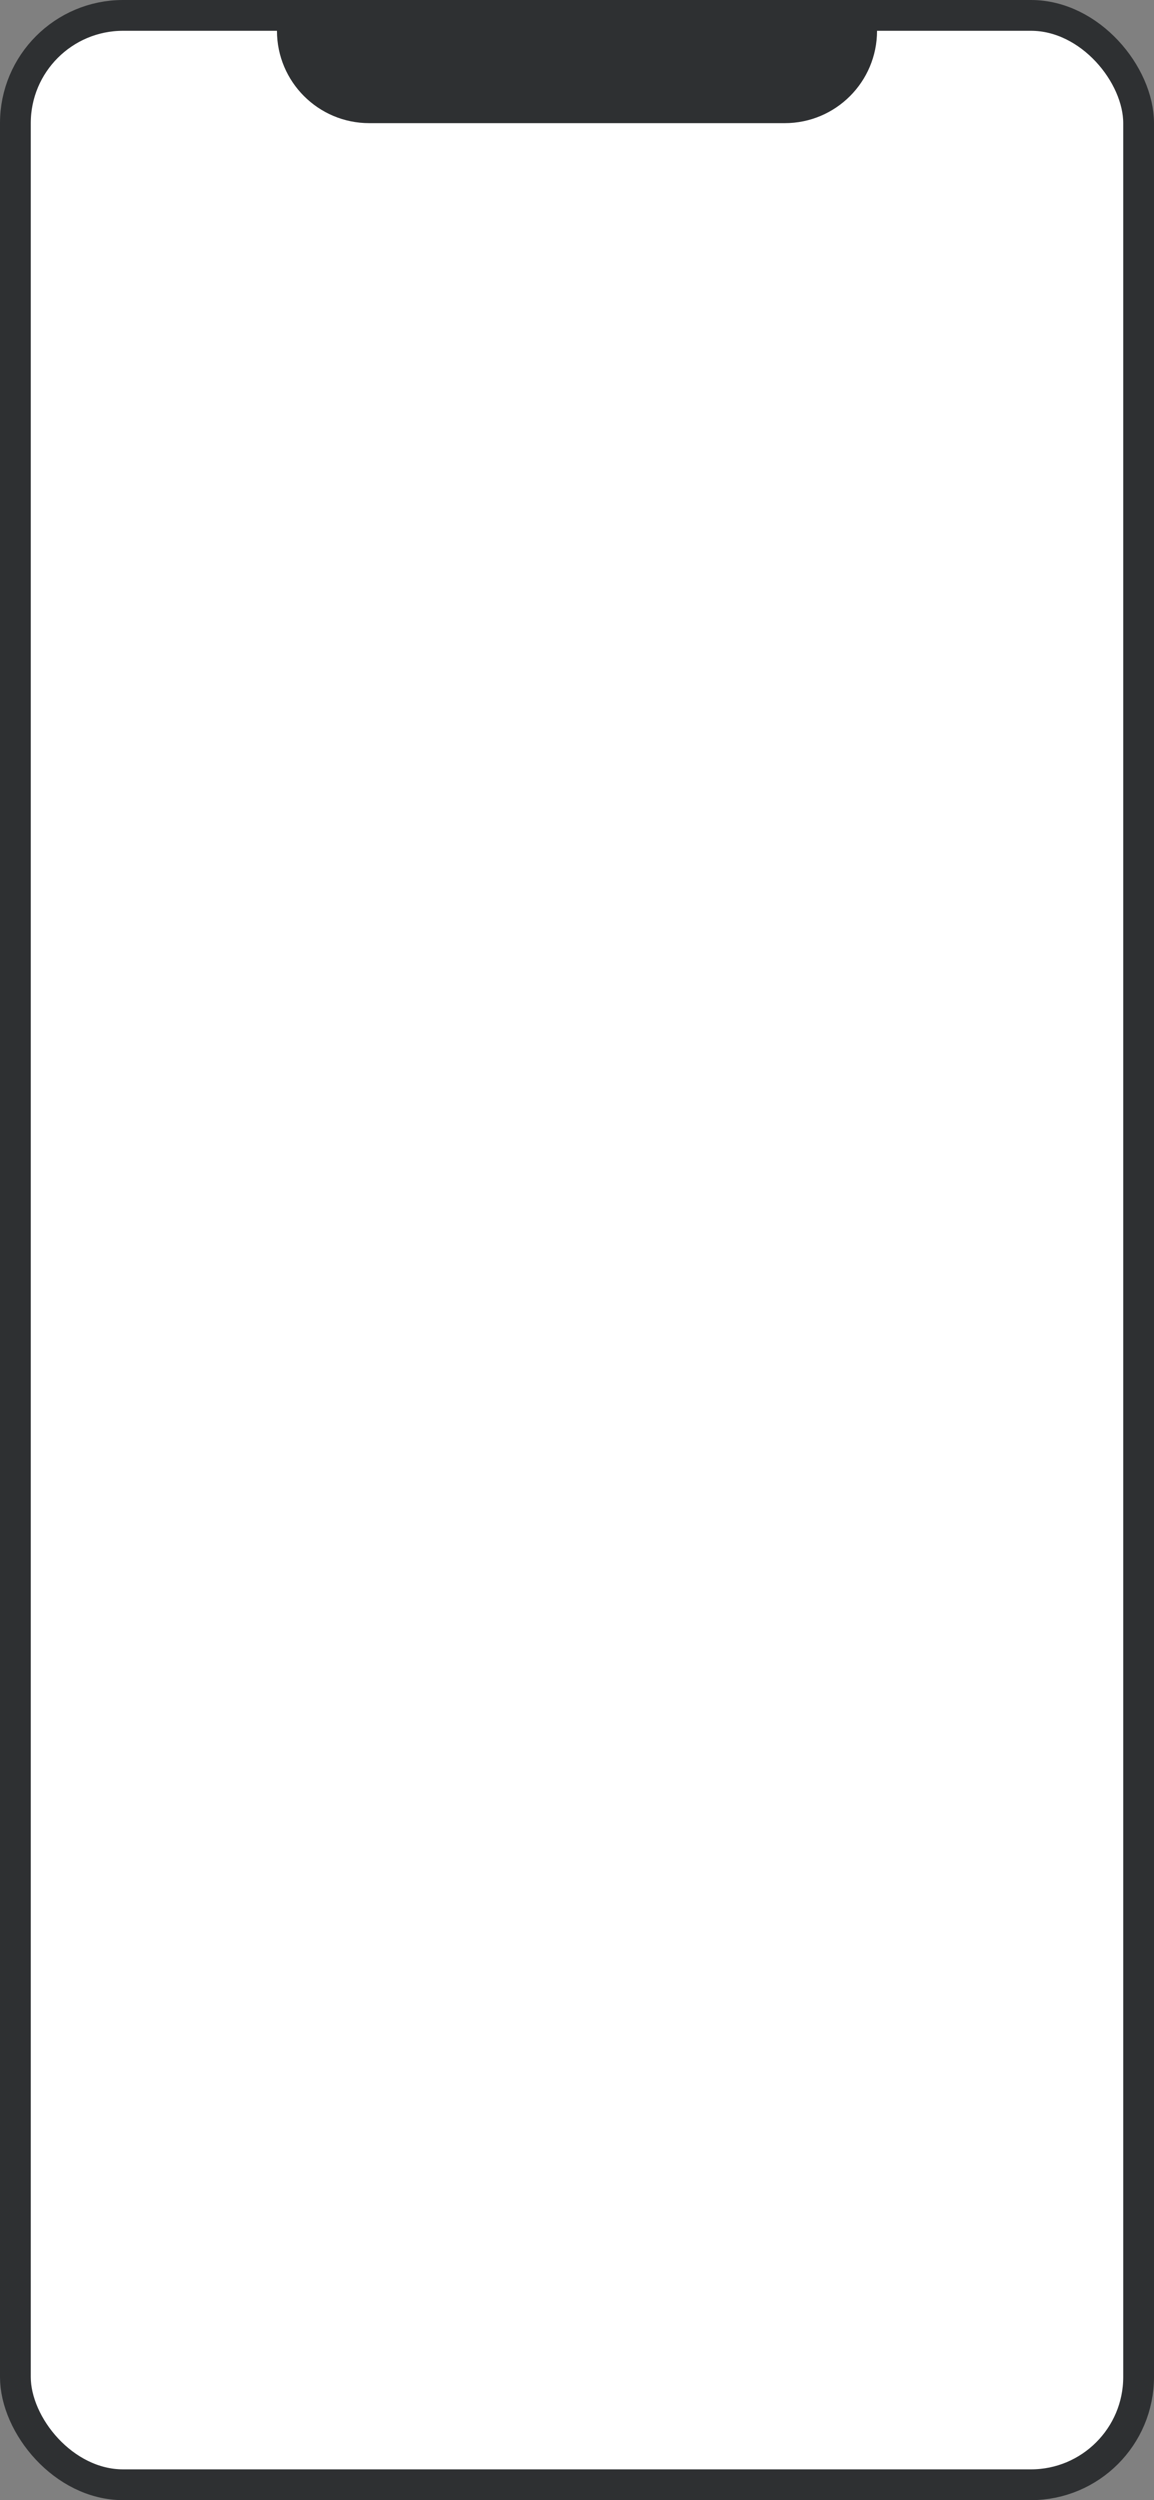 <svg width="375" height="812" viewBox="0 0 375 812" fill="none" xmlns="http://www.w3.org/2000/svg">
<rect x="0" y="0" width="375" height="812" fill="#808080" stroke="none"/>
<rect x="5" y="5" width="365" height="802" rx="35" fill="white"/>
<path d="M90 10C90 26.569 103.431 40 120 40H255C271.569 40 285 26.569 285 10V0H90V10Z" fill="#2E3032"/>
<rect x="5" y="5" width="365" height="802" rx="35" stroke="#2E3032" stroke-width="10"/>
</svg>
